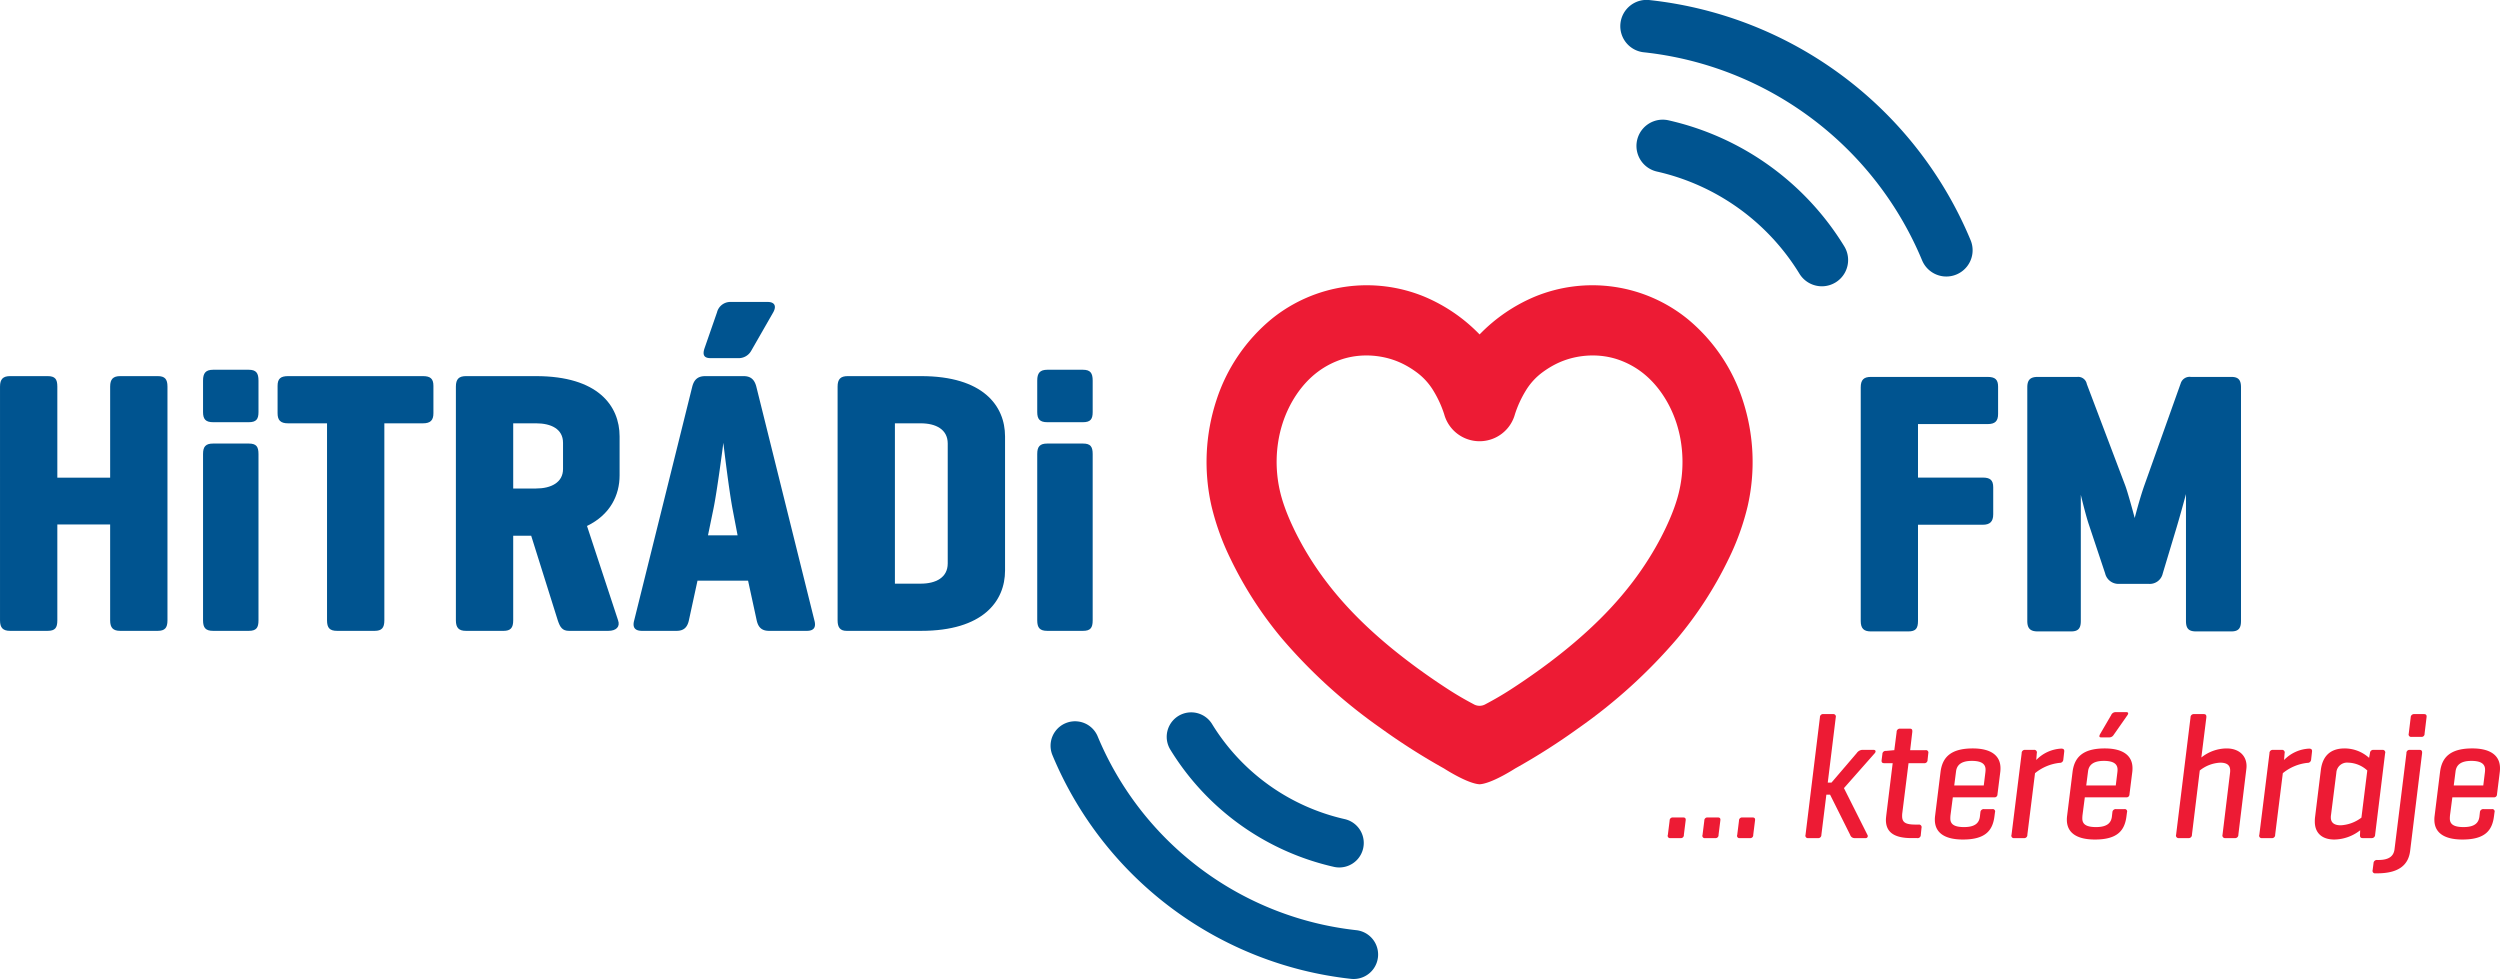 <?xml version="1.0" encoding="UTF-8"?>
<svg id="17a616bd-b33b-4607-9217-77e13908c39d" data-name="V√Ĺchoz√≠" version="1.1" viewBox="0 0 684.83 268.2" xmlns="http://www.w3.org/2000/svg" xmlns:cc="http://creativecommons.org/ns#" xmlns:dc="http://purl.org/dc/elements/1.1/" xmlns:rdf="http://www.w3.org/1999/02/22-rdf-syntax-ns#">
 <defs id="defs4">
  <style id="style2">.a18e1861-bd80-4d21-a7fc-f39954261286{fill:#005490;}.\36 25e9227-7f7f-45f9-80f5-658c36c45cd6{fill:#ed1b34;}</style>
 </defs>
 <path id="path8" class="a18e1861-bd80-4d21-a7fc-f39954261286" transform="translate(-198.28 -275.45)" d="M742.75,378.7c2.051,0,2.871.718,2.871,2.665v7.484c0,1.948-.82,2.769-2.871,2.769H723.681v14.66h17.736c1.948,0,2.871.615,2.871,2.666v7.382c0,2.051-.923,2.87-2.871,2.87H723.681v26.349c0,2.051-.615,2.871-2.666,2.871H710.763c-1.948,0-2.769-.82-2.769-2.871V381.569c0-2.051.82-2.87,2.769-2.87H742.75Z" fill="#fff"/>
 <path id="path10" class="a18e1861-bd80-4d21-a7fc-f39954261286" transform="translate(-198.28 -275.45)" d="M812.159,445.544c0,2.051-.718,2.871-2.666,2.871h-9.638c-2.05,0-2.768-.82-2.768-2.871V410.789c-0.82,3.075-1.948,7.074-2.563,9.124l-3.793,12.61a3.641,3.641,0,0,1-3.794,2.871h-8.3a3.734,3.734,0,0,1-3.691-2.871l-4.613-13.84c-0.615-1.948-1.436-5.127-2.051-7.689v34.55c0,2.051-.718,2.871-2.665,2.871h-9.125c-2.051,0-2.871-.82-2.871-2.871V381.569c0-2.051.82-2.87,2.871-2.87h10.867a2.389,2.389,0,0,1,2.563,1.947l10.56,27.887c0.615,1.641,2.051,6.869,2.563,8.817,0.718-2.769,1.641-6.049,2.563-8.715l10.047-28.194a2.541,2.541,0,0,1,2.769-1.742h11.072c1.948,0,2.666.819,2.666,2.87v63.975Z" fill="#fff"/>
 <path id="path12" class="a18e1861-bd80-4d21-a7fc-f39954261286" transform="translate(-198.28 -275.45)" d="M213.985,406.291h14.469V381.355c0-2.052.821-2.873,2.771-2.873h10.262c1.95,0,2.668.821,2.668,2.873v64.032c0,2.052-.718,2.873-2.668,2.873H231.224c-1.95,0-2.771-.821-2.771-2.873v-26.27H213.985v26.27c0,2.052-.616,2.873-2.668,2.873H201.055c-1.95,0-2.771-.821-2.771-2.873V381.355c0-2.052.821-2.873,2.771-2.873h10.262c2.052,0,2.668.821,2.668,2.873v24.936Z" fill="#fff"/>
 <path id="path14" class="a18e1861-bd80-4d21-a7fc-f39954261286" transform="translate(-198.28 -275.45)" d="M269.088,388.333c0,1.95-.616,2.771-2.668,2.771h-9.749c-2.052,0-2.771-.82-2.771-2.771v-8.619c0-2.053.718-2.976,2.771-2.976h9.749c2.052,0,2.668.923,2.668,2.976v8.619Zm0,57.055c0,2.052-.616,2.873-2.668,2.873h-9.749c-2.052,0-2.771-.821-2.771-2.873V399.826c0-2.052.718-2.873,2.771-2.873h9.749c2.052,0,2.668.821,2.668,2.873v45.562Z" fill="#fff"/>
 <path id="path16" class="a18e1861-bd80-4d21-a7fc-f39954261286" transform="translate(-198.28 -275.45)" d="M314.134,378.482c2.052,0,2.873.718,2.873,2.668v7.491c0,1.949-.821,2.771-2.873,2.771H303.565v53.976c0,2.052-.718,2.873-2.668,2.873H290.635c-2.052,0-2.771-.821-2.771-2.873V391.412H277.193c-2.053,0-2.874-.821-2.874-2.771V381.15c0-1.95.821-2.668,2.874-2.668h36.941Z" fill="#fff"/>
 <path id="path18" class="a18e1861-bd80-4d21-a7fc-f39954261286" transform="translate(-198.28 -275.45)" d="M325.933,448.261c-1.95,0-2.771-.821-2.771-2.873V381.355c0-2.052.821-2.873,2.771-2.873h19.189c16.931,0,22.883,8.106,22.883,16.521v10.673c0,5.438-2.565,10.774-8.927,13.853l8.517,25.859c0.616,1.744-.513,2.873-2.668,2.873H354.152c-1.847,0-2.462-1.026-3.078-2.873L343.789,422.2h-4.926v23.191c0,2.052-.718,2.873-2.668,2.873H325.933Zm12.93-56.849v17.854h6.26c4.1,0,7.388-1.642,7.388-5.336v-7.183c0-3.8-3.284-5.336-7.388-5.336h-6.26Z" fill="#fff"/>
 <path id="path20" class="a18e1861-bd80-4d21-a7fc-f39954261286" transform="translate(-198.28 -275.45)" d="M401.97,378.482c1.95,0,2.976.924,3.489,2.873l15.906,64.032c0.513,1.847-.1,2.873-2.053,2.873H408.948c-2.052,0-2.976-1.026-3.387-2.873l-2.36-10.877H389.348l-2.36,10.877c-0.41,1.847-1.334,2.873-3.386,2.873h-9.44c-2.052,0-2.668-1.026-2.155-2.873l15.906-64.032c0.513-1.949,1.539-2.873,3.591-2.873H401.97Zm2.052-6.875a3.927,3.927,0,0,1-3.591,1.949H392.94c-1.642,0-2.36-.718-1.642-2.771l3.386-9.748a3.77,3.77,0,0,1,3.8-2.874h10.056c2.052,0,2.463,1.231,1.539,2.874Zm-5.028,43.509c-1.026-5.336-2.462-17.445-2.565-18.368-0.1.82-1.745,13.545-2.771,18.368l-1.437,6.978h8.107Z" fill="#fff"/>
 <path id="path22" class="a18e1861-bd80-4d21-a7fc-f39954261286" transform="translate(-198.28 -275.45)" d="M430.188,448.261c-1.745,0-2.463-.924-2.463-2.873V381.355c0-2.052.821-2.873,2.771-2.873h20.113c16.932,0,22.986,8.106,22.986,16.521v36.736c0,8.415-6.054,16.521-22.986,16.521h-20.42Zm13.237-56.849v43.919h7.081c4.1,0,7.388-1.642,7.388-5.541V396.953c0-3.9-3.284-5.541-7.388-5.541h-7.081Z" fill="#fff"/>
 <path id="path24" class="a18e1861-bd80-4d21-a7fc-f39954261286" transform="translate(-198.28 -275.45)" d="M497.6,388.333c0,1.95-.615,2.771-2.668,2.771h-9.749c-2.052,0-2.771-.82-2.771-2.771v-8.619c0-2.053.718-2.976,2.771-2.976h9.749c2.053,0,2.668.923,2.668,2.976v8.619Zm0,57.055c0,2.052-.615,2.873-2.668,2.873h-9.749c-2.052,0-2.771-.821-2.771-2.873V399.826c0-2.052.718-2.873,2.771-2.873h9.749c2.053,0,2.668.821,2.668,2.873v45.562Z" fill="#fff"/>
 <path id="path26" class="625e9227-7f7f-45f9-80f5-658c36c45cd6" transform="translate(-198.28 -275.45)" d="M659.542,504.156a0.809,0.809,0,0,1-.926.877h-2.729a0.641,0.641,0,0,1-.73-0.877l0.487-3.9a0.832,0.832,0,0,1,.926-0.877h2.778c0.585,0,.779.292,0.682,0.877Z" fill="#ed1b34"/>
 <path id="path28" class="625e9227-7f7f-45f9-80f5-658c36c45cd6" transform="translate(-198.28 -275.45)" d="M669.044,504.156a0.809,0.809,0,0,1-.926.877h-2.729a0.641,0.641,0,0,1-.73-0.877l0.487-3.9a0.832,0.832,0,0,1,.926-0.877h2.778c0.585,0,.779.292,0.682,0.877Z" fill="#ed1b34"/>
 <path id="path30" class="625e9227-7f7f-45f9-80f5-658c36c45cd6" transform="translate(-198.28 -275.45)" d="M678.546,504.156a0.809,0.809,0,0,1-.926.877h-2.729a0.641,0.641,0,0,1-.73-0.877l0.487-3.9a0.832,0.832,0,0,1,.926-0.877h2.778c0.585,0,.779.292,0.682,0.877Z" fill="#ed1b34"/>
 <path id="path32" class="625e9227-7f7f-45f9-80f5-658c36c45cd6" transform="translate(-198.28 -275.45)" d="M693.6,505.033a0.666,0.666,0,0,1-.73-0.877l3.947-32.215a0.849,0.849,0,0,1,.975-0.878h2.632a0.682,0.682,0,0,1,.731.878l-2.193,17.886h1.023l6.921-8.09a2.025,2.025,0,0,1,1.462-.877h3.119c0.634,0,.731.487,0.341,0.926l-8.431,9.552,6.433,12.818a0.571,0.571,0,0,1-.585.877h-3.021a1.248,1.248,0,0,1-1.121-.877L699.6,493.142h-1.023l-1.365,11.015a0.848,0.848,0,0,1-.975.877H693.6Z" fill="#ed1b34"/>
 <path id="path34" class="625e9227-7f7f-45f9-80f5-658c36c45cd6" transform="translate(-198.28 -275.45)" d="M719.382,498.161a5.627,5.627,0,0,0-.049.829c0,1.754.926,2.339,3.7,2.339h0.828a0.712,0.712,0,0,1,.779.926l-0.194,1.9a0.864,0.864,0,0,1-1.023.877h-1.511c-5.021,0-7.019-1.8-7.019-4.971,0-.391.049-0.78,0.1-1.268l1.755-14.28h-2.291c-0.634,0-.828-0.292-0.731-0.926l0.2-1.56a0.873,0.873,0,0,1,.975-0.877l2.193-.2h0.1l0.634-4.971a0.881,0.881,0,0,1,.975-0.926h2.632c0.633,0,.73.341,0.682,0.926l-0.585,4.971h4.191a0.661,0.661,0,0,1,.78.829l-0.2,1.852a0.864,0.864,0,0,1-1.023.877h-4.191Z" fill="#ed1b34"/>
 <path id="path36" class="625e9227-7f7f-45f9-80f5-658c36c45cd6" transform="translate(-198.28 -275.45)" d="M745.453,493.044a0.806,0.806,0,0,1-.877.828H733.22l-0.633,4.874a7.67,7.67,0,0,0-.049.926c0,1.462.926,2.34,3.752,2.34,3.022,0,4.095-1.121,4.338-2.778l0.146-1.267a0.913,0.913,0,0,1,1.023-.878h2.242a0.652,0.652,0,0,1,.73.878l-0.146,1.12c-0.487,3.753-2.339,6.336-8.626,6.336-5.41,0-7.7-2.145-7.7-5.409a7.277,7.277,0,0,1,.049-0.927l1.511-12.184c0.487-3.851,2.632-6.434,8.821-6.434,5.313,0,7.6,2.193,7.6,5.41a8.38,8.38,0,0,1-.049.975Zm-11.843-2.437h8.09l0.438-3.558a5.751,5.751,0,0,0,.049-0.78c0-1.413-.926-2.388-3.753-2.388-3.021,0-4.143,1.218-4.337,2.924Z" fill="#ed1b34"/>
 <path id="path38" class="625e9227-7f7f-45f9-80f5-658c36c45cd6" transform="translate(-198.28 -275.45)" d="m763.73 481.4-0.243 2.145a0.944 0.944 0 0 1-1.024 0.878 12.787 12.787 0 0 0-6.726 2.826l-2.1 16.863a0.86 0.86 0 0 1-0.975 0.926h-2.628a0.673 0.673 0 0 1-0.73-0.926l2.777-22.321a0.868 0.868 0 0 1 0.923-0.931h2.437a0.713 0.713 0 0 1 0.779 0.926l-0.146 1.852a10.21 10.21 0 0 1 6.823-3.119c0.637-1e-3 0.93 0.244 0.833 0.881z" fill="#ed1b34"/>
 <path id="path40" class="625e9227-7f7f-45f9-80f5-658c36c45cd6" transform="translate(-198.28 -275.45)" d="M781.611,493.044a0.806,0.806,0,0,1-.877.828H769.377l-0.633,4.874a7.67,7.67,0,0,0-.049.926c0,1.462.926,2.34,3.752,2.34,3.022,0,4.095-1.121,4.338-2.778l0.146-1.267a0.913,0.913,0,0,1,1.023-.878H780.2a0.652,0.652,0,0,1,.73.878l-0.146,1.12c-0.487,3.753-2.339,6.336-8.626,6.336-5.41,0-7.7-2.145-7.7-5.409a7.277,7.277,0,0,1,.049-0.927l1.511-12.184c0.487-3.851,2.632-6.434,8.821-6.434,5.313,0,7.6,2.193,7.6,5.41a8.38,8.38,0,0,1-.049.975Zm-11.843-2.437h8.09l0.438-3.558a5.751,5.751,0,0,0,.049-0.78c0-1.413-.926-2.388-3.753-2.388-3.021,0-4.143,1.218-4.337,2.924Zm7.407-13.7a1.37,1.37,0,0,1-1.12.536h-2.193c-0.487,0-.634-0.2-0.342-0.828l3.07-5.264a1.329,1.329,0,0,1,1.219-.829h2.876c0.633,0,.73.342,0.341,0.878Z" fill="#ed1b34"/>
 <path id="path42" class="625e9227-7f7f-45f9-80f5-658c36c45cd6" transform="translate(-198.28 -275.45)" d="M801.3,482.955a11.172,11.172,0,0,1,6.921-2.485c3.46,0,5.458,2.047,5.458,4.825a5.731,5.731,0,0,1-.049.779l-2.193,18.033a0.881,0.881,0,0,1-.975.926h-2.583a0.713,0.713,0,0,1-.779-0.926l2.047-16.863a4.806,4.806,0,0,0,.049-0.73c0-1.316-.731-2.145-2.729-2.145a9.7,9.7,0,0,0-5.6,2.145l-2.145,17.594a0.882,0.882,0,0,1-.975.926h-2.632a0.7,0.7,0,0,1-.731-0.926l3.948-32.117a0.883,0.883,0,0,1,.975-0.927h2.632c0.634,0,.779.342,0.73,0.927Z" fill="#ed1b34"/>
 <path id="path44" class="625e9227-7f7f-45f9-80f5-658c36c45cd6" transform="translate(-198.28 -275.45)" d="m831.61 481.4-0.243 2.145a0.944 0.944 0 0 1-1.024 0.878 12.787 12.787 0 0 0-6.726 2.826l-2.1 16.863a0.86 0.86 0 0 1-0.975 0.926h-2.628a0.673 0.673 0 0 1-0.73-0.926l2.777-22.321a0.868 0.868 0 0 1 0.927-0.926h2.437a0.713 0.713 0 0 1 0.779 0.926l-0.146 1.852a10.21 10.21 0 0 1 6.823-3.119c0.633-6e-3 0.923 0.239 0.829 0.876z" fill="#ed1b34"/>
 <path id="path46" class="625e9227-7f7f-45f9-80f5-658c36c45cd6" transform="translate(-198.28 -275.45)" d="M837.745,505.423c-3.559,0-5.361-1.949-5.361-4.873a10.238,10.238,0,0,1,.049-1.121l1.608-13.11c0.438-3.46,2.339-5.849,6.481-5.849a9.994,9.994,0,0,1,6.726,2.583l0.244-1.315a0.9,0.9,0,0,1,.975-0.877H850.9a0.71,0.71,0,0,1,.731.975l-2.729,22.272a0.905,0.905,0,0,1-.975.926h-2.437c-0.536,0-.78-0.244-0.731-0.926l0.049-1.219A11.752,11.752,0,0,1,837.745,505.423Zm-0.927-6.726a3.979,3.979,0,0,0-.049.683c0,1.267.731,2.145,2.729,2.145a10.252,10.252,0,0,0,5.653-2.1l1.608-12.915a8.027,8.027,0,0,0-5.215-2.145,2.948,2.948,0,0,0-3.266,2.777Z" fill="#ed1b34"/>
 <path id="path48" class="625e9227-7f7f-45f9-80f5-658c36c45cd6" transform="translate(-198.28 -275.45)" d="M858.5,508.493c-0.438,3.7-2.875,6.189-9.016,6.189H849a0.681,0.681,0,0,1-.78-0.877l0.244-1.9a0.913,0.913,0,0,1,1.023-.878h0.292c2.974,0,4.191-1.071,4.436-2.924l3.265-26.317a0.847,0.847,0,0,1,.927-0.926h2.632c0.633,0,.779.341,0.73,0.926Zm3.948-32.068a0.811,0.811,0,0,1-.926.877h-2.632a0.679,0.679,0,0,1-.78-0.877l0.536-4.435a0.906,0.906,0,0,1,.975-0.927h2.632c0.634,0,.829.293,0.731,0.927Z" fill="#ed1b34"/>
 <path id="path50" class="625e9227-7f7f-45f9-80f5-658c36c45cd6" transform="translate(-198.28 -275.45)" d="M882.285,493.044a0.805,0.805,0,0,1-.877.828H870.053l-0.634,4.874a7.67,7.67,0,0,0-.049.926c0,1.462.926,2.34,3.753,2.34,3.021,0,4.094-1.121,4.338-2.778l0.146-1.267a0.913,0.913,0,0,1,1.023-.878h2.242a0.653,0.653,0,0,1,.731.878l-0.146,1.12c-0.487,3.753-2.34,6.336-8.626,6.336-5.41,0-7.7-2.145-7.7-5.409a7.277,7.277,0,0,1,.049-0.927L866.69,486.9c0.487-3.851,2.632-6.434,8.821-6.434,5.313,0,7.6,2.193,7.6,5.41a8.38,8.38,0,0,1-.049.975Zm-11.843-2.437h8.091l0.438-3.558a5.751,5.751,0,0,0,.049-0.78c0-1.413-.927-2.388-3.753-2.388-3.021,0-4.143,1.218-4.338,2.924Z" fill="#ed1b34"/>
 <path id="path52" class="625e9227-7f7f-45f9-80f5-658c36c45cd6" transform="translate(-198.28 -275.45)" d="M675.68,385.089a48.01,48.01,0,0,0-15.189-22.318,41.416,41.416,0,0,0-41.817-6.039,45.63,45.63,0,0,0-15.031,10.274q-0.027.027-.056,0.051c-0.019-.016-0.038-0.033-0.056-0.051A45.63,45.63,0,0,0,588.5,356.732a41.416,41.416,0,0,0-41.818,6.039,48.011,48.011,0,0,0-15.189,22.318,54.446,54.446,0,0,0-1.327,29.073,69.2,69.2,0,0,0,5.218,14.426A105.078,105.078,0,0,0,549.479,450.4a144.984,144.984,0,0,0,26.985,24.483,177.392,177.392,0,0,0,17.389,11.082s5.63,3.653,9.084,4.246c0.216,0.037.432,0.063,0.651,0.079,0.218-.016.435-0.042,0.651-0.079,3.453-.593,9.084-4.246,9.084-4.246a177.4,177.4,0,0,0,17.389-11.082A144.986,144.986,0,0,0,657.694,450.4a105.077,105.077,0,0,0,14.094-21.808,69.184,69.184,0,0,0,5.218-14.426A54.449,54.449,0,0,0,675.68,385.089ZM658.9,406.39a35.2,35.2,0,0,1-.793,4.244c-0.224.89-.483,1.771-0.769,2.643q-0.456,1.393-1,2.757c-0.381.966-.791,1.921-1.22,2.866q-0.384.845-.788,1.679-1.219,2.516-2.612,4.944a86.563,86.563,0,0,1-6.26,9.421c-1.871,2.455-3.869,4.813-5.971,7.073-1.875,2.016-3.834,3.955-5.855,5.825q-3.112,2.88-6.41,5.55-3.367,2.737-6.883,5.284l-0.3.215q-3.905,2.829-7.953,5.446-3.311,2.14-6.795,3.97a3.263,3.263,0,0,1-3.419,0q-3.49-1.834-6.795-3.97-4.05-2.618-7.953-5.446l-0.3-.215q-3.509-2.553-6.883-5.284-3.29-2.675-6.409-5.55c-2.021-1.87-3.979-3.809-5.855-5.825-2.1-2.26-4.1-4.618-5.971-7.073a86.563,86.563,0,0,1-6.26-9.421q-1.39-2.427-2.612-4.944-0.4-.835-0.788-1.679c-0.43-.946-0.839-1.9-1.22-2.866q-0.538-1.364-1-2.757c-0.286-.872-0.545-1.753-0.769-2.643a35.2,35.2,0,0,1-.793-4.244,35.779,35.779,0,0,1-.267-5.074,35.31,35.31,0,0,1,.457-5.052,33.423,33.423,0,0,1,1.165-4.848,31.946,31.946,0,0,1,1.71-4.239,30.368,30.368,0,0,1,2.17-3.746q0.609-.895,1.285-1.741a25.676,25.676,0,0,1,2.832-3.023q0.83-.751,1.729-1.42a22.865,22.865,0,0,1,4.954-2.8,21.722,21.722,0,0,1,2.648-.9A21.307,21.307,0,0,1,570,372.97a22.58,22.58,0,0,1,3.524-.129,23.283,23.283,0,0,1,3.548.421,22.268,22.268,0,0,1,3.375.943,22,22,0,0,1,2.634,1.174,24.726,24.726,0,0,1,2.456,1.483q0.31,0.212.615,0.433a17.437,17.437,0,0,1,4.767,5.158,29.875,29.875,0,0,1,2.969,6.464,10.048,10.048,0,0,0,19.386,0,29.875,29.875,0,0,1,2.969-6.464,17.439,17.439,0,0,1,4.767-5.158q0.3-.221.615-0.433a24.736,24.736,0,0,1,2.456-1.483,22,22,0,0,1,2.634-1.174,22.271,22.271,0,0,1,3.375-.943,23.283,23.283,0,0,1,3.548-.421,22.58,22.58,0,0,1,3.524.129,21.3,21.3,0,0,1,3.047.577,21.72,21.72,0,0,1,2.648.9,22.872,22.872,0,0,1,4.954,2.8q0.9,0.668,1.729,1.42a25.7,25.7,0,0,1,2.832,3.023q0.676,0.846,1.285,1.741a30.378,30.378,0,0,1,2.171,3.746,31.956,31.956,0,0,1,1.71,4.239,33.413,33.413,0,0,1,1.165,4.848,35.3,35.3,0,0,1,.457,5.052A35.779,35.779,0,0,1,658.9,406.39Z" fill="#ed1b34"/>
 <path id="path54" class="a18e1861-bd80-4d21-a7fc-f39954261286" transform="translate(-198.28 -275.45)" d="m738.09 341.24a107.8 107.8 0 0 0-87.8-65.751 7.195 7.195 0 1 0-1.566 14.3 93.4 93.4 0 0 1 76.077 56.974 7.195 7.195 0 0 0 13.289-5.523z" fill="#fff"/>
 <path id="path56" class="a18e1861-bd80-4d21-a7fc-f39954261286" transform="translate(-198.28 -275.45)" d="m655.34 308.41a76.106 76.106 0 0 1 48.142 34.514 7.195 7.195 0 1 1-12.275 7.51 61.716 61.716 0 0 0-39.04-27.988 7.195 7.195 0 0 1 3.173-14.036z" fill="#fff"/>
 <path id="path58" class="a18e1861-bd80-4d21-a7fc-f39954261286" transform="translate(-198.28 -275.45)" d="m486.58 482.32a100.46 100.46 0 0 0 81.826 61.275 6.706 6.706 0 0 0 1.459-13.332 87.052 87.052 0 0 1-70.9-53.1 6.706 6.706 0 1 0-12.385 5.157z" fill="#fff"/>
 <path id="path60" class="a18e1861-bd80-4d21-a7fc-f39954261286" transform="translate(-198.28 -275.45)" d="m563.71 512.92a70.929 70.929 0 0 1-44.868-32.166 6.706 6.706 0 0 1 11.44-7 57.518 57.518 0 0 0 36.384 26.084 6.706 6.706 0 0 1-2.956 13.082z" fill="#fff"/>
</svg>
